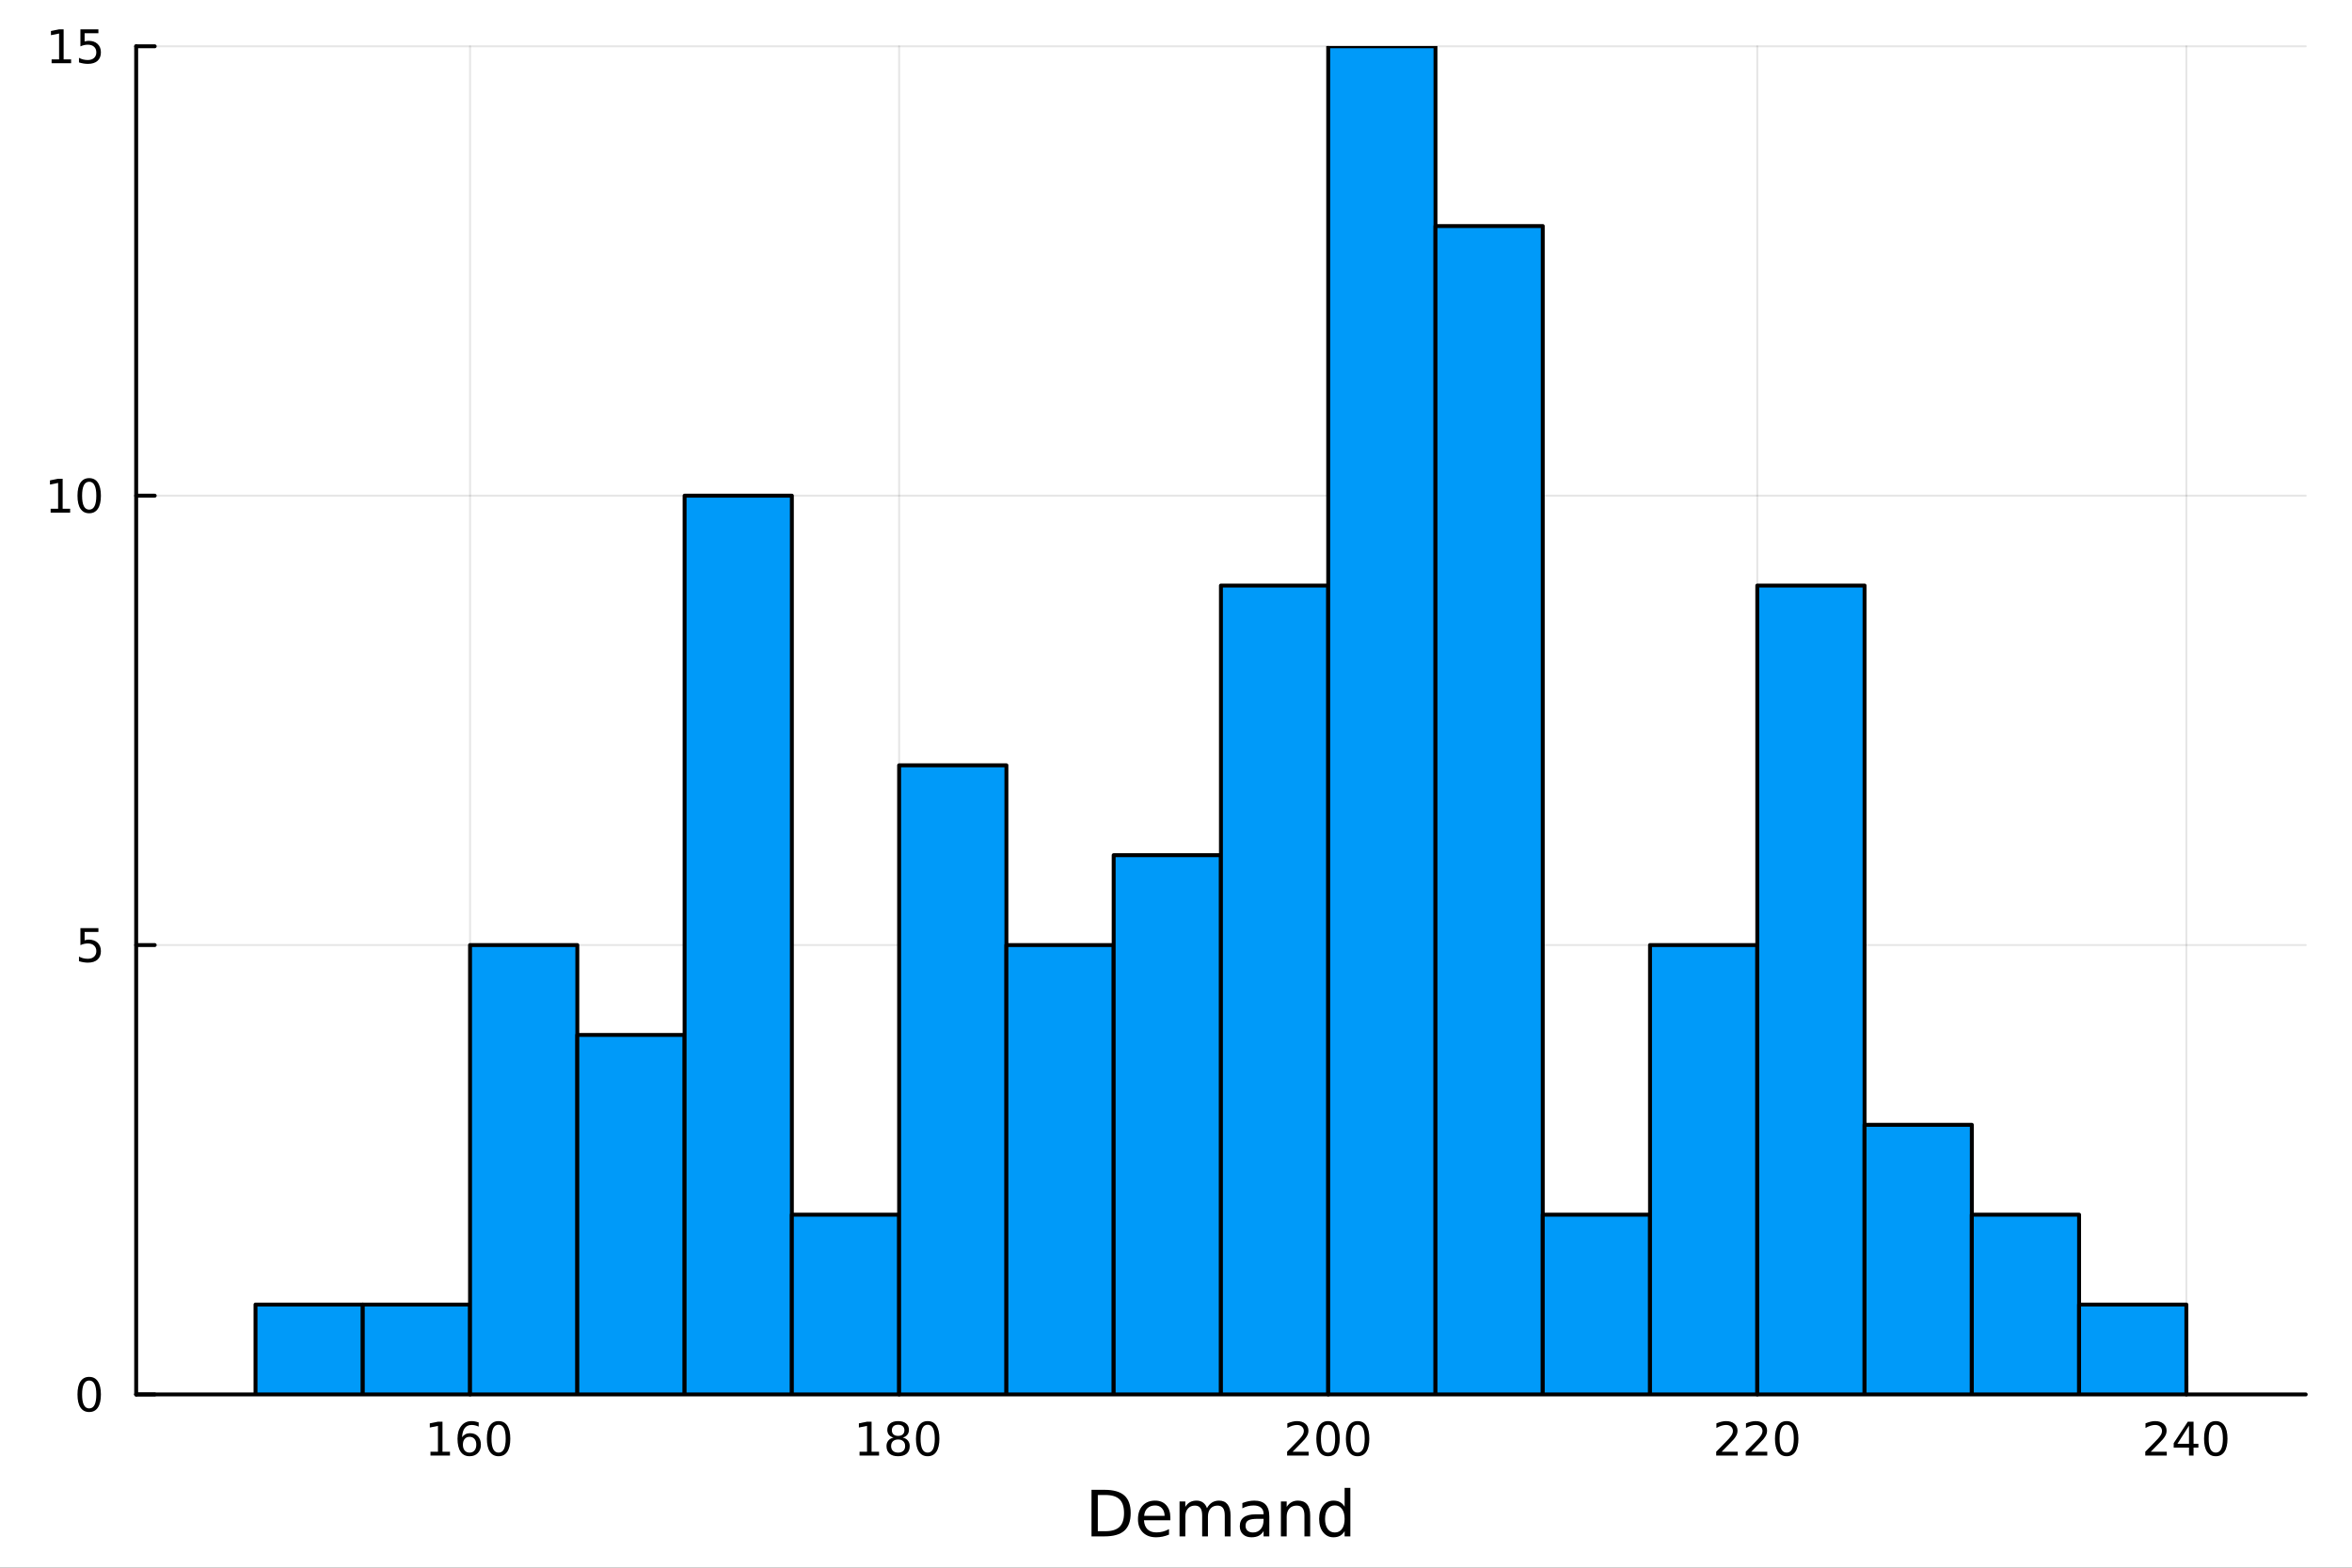<?xml version="1.0" encoding="utf-8"?>
<svg xmlns="http://www.w3.org/2000/svg" xmlns:xlink="http://www.w3.org/1999/xlink" width="600" height="400" viewBox="0 0 2400 1600">
<rect x="0" y="0" width="2400" height="1600" fill="#333333" stroke="none"/>
<defs>
  <clipPath id="clip420">
    <rect x="0" y="0" width="2400" height="1600"/>
  </clipPath>
</defs>
<path clip-path="url(#clip420)" d="M0 1600 L2400 1600 L2400 0 L0 0  Z" fill="#ffffff" fill-rule="evenodd" fill-opacity="1"/>
<defs>
  <clipPath id="clip421">
    <rect x="480" y="0" width="1681" height="1600"/>
  </clipPath>
</defs>
<path clip-path="url(#clip420)" d="M138.959 1423.18 L2352.76 1423.18 L2352.76 47.244 L138.959 47.244  Z" fill="#ffffff" fill-rule="evenodd" fill-opacity="1"/>
<defs>
  <clipPath id="clip422">
    <rect x="138" y="47" width="2215" height="1377"/>
  </clipPath>
</defs>
<polyline clip-path="url(#clip422)" style="stroke:#000000; stroke-linecap:round; stroke-linejoin:round; stroke-width:2; stroke-opacity:0.1; fill:none" points="479.641,1423.18 479.641,47.244 "/>
<polyline clip-path="url(#clip422)" style="stroke:#000000; stroke-linecap:round; stroke-linejoin:round; stroke-width:2; stroke-opacity:0.1; fill:none" points="917.479,1423.18 917.479,47.244 "/>
<polyline clip-path="url(#clip422)" style="stroke:#000000; stroke-linecap:round; stroke-linejoin:round; stroke-width:2; stroke-opacity:0.1; fill:none" points="1355.32,1423.18 1355.32,47.244 "/>
<polyline clip-path="url(#clip422)" style="stroke:#000000; stroke-linecap:round; stroke-linejoin:round; stroke-width:2; stroke-opacity:0.1; fill:none" points="1793.16,1423.18 1793.16,47.244 "/>
<polyline clip-path="url(#clip422)" style="stroke:#000000; stroke-linecap:round; stroke-linejoin:round; stroke-width:2; stroke-opacity:0.1; fill:none" points="2230.99,1423.18 2230.99,47.244 "/>
<polyline clip-path="url(#clip420)" style="stroke:#000000; stroke-linecap:round; stroke-linejoin:round; stroke-width:4; stroke-opacity:1; fill:none" points="138.959,1423.18 2352.76,1423.18 "/>
<polyline clip-path="url(#clip420)" style="stroke:#000000; stroke-linecap:round; stroke-linejoin:round; stroke-width:4; stroke-opacity:1; fill:none" points="479.641,1423.18 479.641,1404.28 "/>
<polyline clip-path="url(#clip420)" style="stroke:#000000; stroke-linecap:round; stroke-linejoin:round; stroke-width:4; stroke-opacity:1; fill:none" points="917.479,1423.18 917.479,1404.28 "/>
<polyline clip-path="url(#clip420)" style="stroke:#000000; stroke-linecap:round; stroke-linejoin:round; stroke-width:4; stroke-opacity:1; fill:none" points="1355.32,1423.18 1355.32,1404.28 "/>
<polyline clip-path="url(#clip420)" style="stroke:#000000; stroke-linecap:round; stroke-linejoin:round; stroke-width:4; stroke-opacity:1; fill:none" points="1793.16,1423.18 1793.16,1404.28 "/>
<polyline clip-path="url(#clip420)" style="stroke:#000000; stroke-linecap:round; stroke-linejoin:round; stroke-width:4; stroke-opacity:1; fill:none" points="2230.99,1423.18 2230.99,1404.28 "/>
<path clip-path="url(#clip420)" d="M439.248 1481.64 L446.887 1481.64 L446.887 1455.28 L438.577 1456.95 L438.577 1452.69 L446.84 1451.02 L451.516 1451.02 L451.516 1481.64 L459.155 1481.64 L459.155 1485.58 L439.248 1485.58 L439.248 1481.64 Z" fill="#000000" fill-rule="nonzero" fill-opacity="1" /><path clip-path="url(#clip420)" d="M479.178 1466.44 Q476.03 1466.44 474.178 1468.59 Q472.35 1470.74 472.35 1474.49 Q472.35 1478.22 474.178 1480.39 Q476.03 1482.55 479.178 1482.55 Q482.326 1482.55 484.155 1480.39 Q486.007 1478.22 486.007 1474.49 Q486.007 1470.74 484.155 1468.59 Q482.326 1466.44 479.178 1466.44 M488.461 1451.78 L488.461 1456.04 Q486.701 1455.21 484.896 1454.77 Q483.113 1454.33 481.354 1454.33 Q476.725 1454.33 474.271 1457.45 Q471.84 1460.58 471.493 1466.9 Q472.859 1464.89 474.919 1463.82 Q476.979 1462.73 479.456 1462.73 Q484.664 1462.73 487.674 1465.9 Q490.706 1469.05 490.706 1474.49 Q490.706 1479.82 487.558 1483.03 Q484.41 1486.25 479.178 1486.25 Q473.183 1486.25 470.012 1481.67 Q466.84 1477.06 466.84 1468.33 Q466.84 1460.14 470.729 1455.28 Q474.618 1450.39 481.169 1450.39 Q482.928 1450.39 484.711 1450.74 Q486.516 1451.09 488.461 1451.78 Z" fill="#000000" fill-rule="nonzero" fill-opacity="1" /><path clip-path="url(#clip420)" d="M508.761 1454.1 Q505.15 1454.1 503.322 1457.66 Q501.516 1461.2 501.516 1468.33 Q501.516 1475.44 503.322 1479.01 Q505.15 1482.55 508.761 1482.55 Q512.396 1482.55 514.201 1479.01 Q516.03 1475.44 516.03 1468.33 Q516.03 1461.2 514.201 1457.66 Q512.396 1454.1 508.761 1454.1 M508.761 1450.39 Q514.572 1450.39 517.627 1455 Q520.706 1459.58 520.706 1468.33 Q520.706 1477.06 517.627 1481.67 Q514.572 1486.25 508.761 1486.25 Q502.951 1486.25 499.873 1481.67 Q496.817 1477.06 496.817 1468.33 Q496.817 1459.58 499.873 1455 Q502.951 1450.39 508.761 1450.39 Z" fill="#000000" fill-rule="nonzero" fill-opacity="1" /><path clip-path="url(#clip420)" d="M877.086 1481.64 L884.725 1481.64 L884.725 1455.28 L876.415 1456.95 L876.415 1452.69 L884.678 1451.02 L889.354 1451.02 L889.354 1481.64 L896.993 1481.64 L896.993 1485.58 L877.086 1485.58 L877.086 1481.64 Z" fill="#000000" fill-rule="nonzero" fill-opacity="1" /><path clip-path="url(#clip420)" d="M916.438 1469.17 Q913.104 1469.17 911.183 1470.95 Q909.285 1472.73 909.285 1475.86 Q909.285 1478.98 911.183 1480.77 Q913.104 1482.55 916.438 1482.55 Q919.771 1482.55 921.692 1480.77 Q923.613 1478.96 923.613 1475.86 Q923.613 1472.73 921.692 1470.95 Q919.794 1469.17 916.438 1469.17 M911.762 1467.18 Q908.752 1466.44 907.063 1464.38 Q905.396 1462.32 905.396 1459.35 Q905.396 1455.21 908.336 1452.8 Q911.299 1450.39 916.438 1450.39 Q921.6 1450.39 924.539 1452.8 Q927.479 1455.21 927.479 1459.35 Q927.479 1462.32 925.789 1464.38 Q924.123 1466.44 921.137 1467.18 Q924.516 1467.96 926.391 1470.26 Q928.289 1472.55 928.289 1475.86 Q928.289 1480.88 925.211 1483.57 Q922.155 1486.25 916.438 1486.25 Q910.72 1486.25 907.641 1483.57 Q904.586 1480.88 904.586 1475.86 Q904.586 1472.55 906.484 1470.26 Q908.382 1467.96 911.762 1467.18 M910.049 1459.79 Q910.049 1462.48 911.715 1463.98 Q913.405 1465.49 916.438 1465.49 Q919.447 1465.49 921.137 1463.98 Q922.85 1462.48 922.85 1459.79 Q922.85 1457.11 921.137 1455.6 Q919.447 1454.1 916.438 1454.1 Q913.405 1454.1 911.715 1455.6 Q910.049 1457.11 910.049 1459.79 Z" fill="#000000" fill-rule="nonzero" fill-opacity="1" /><path clip-path="url(#clip420)" d="M946.599 1454.1 Q942.988 1454.1 941.16 1457.66 Q939.354 1461.2 939.354 1468.33 Q939.354 1475.44 941.16 1479.01 Q942.988 1482.55 946.599 1482.55 Q950.234 1482.55 952.039 1479.01 Q953.868 1475.44 953.868 1468.33 Q953.868 1461.2 952.039 1457.66 Q950.234 1454.1 946.599 1454.1 M946.599 1450.39 Q952.41 1450.39 955.465 1455 Q958.544 1459.58 958.544 1468.33 Q958.544 1477.06 955.465 1481.67 Q952.41 1486.25 946.599 1486.25 Q940.789 1486.25 937.711 1481.67 Q934.655 1477.06 934.655 1468.33 Q934.655 1459.58 937.711 1455 Q940.789 1450.39 946.599 1450.39 Z" fill="#000000" fill-rule="nonzero" fill-opacity="1" /><path clip-path="url(#clip420)" d="M1319.01 1481.64 L1335.33 1481.64 L1335.33 1485.58 L1313.38 1485.58 L1313.38 1481.64 Q1316.05 1478.89 1320.63 1474.26 Q1325.24 1469.61 1326.42 1468.27 Q1328.66 1465.74 1329.54 1464.01 Q1330.44 1462.25 1330.44 1460.56 Q1330.44 1457.8 1328.5 1456.07 Q1326.58 1454.33 1323.48 1454.33 Q1321.28 1454.33 1318.82 1455.09 Q1316.39 1455.86 1313.62 1457.41 L1313.62 1452.69 Q1316.44 1451.55 1318.89 1450.97 Q1321.35 1450.39 1323.38 1450.39 Q1328.75 1450.39 1331.95 1453.08 Q1335.14 1455.77 1335.14 1460.26 Q1335.14 1462.39 1334.33 1464.31 Q1333.55 1466.2 1331.44 1468.8 Q1330.86 1469.47 1327.76 1472.69 Q1324.66 1475.88 1319.01 1481.64 Z" fill="#000000" fill-rule="nonzero" fill-opacity="1" /><path clip-path="url(#clip420)" d="M1355.14 1454.1 Q1351.53 1454.1 1349.7 1457.66 Q1347.9 1461.2 1347.9 1468.33 Q1347.9 1475.44 1349.7 1479.01 Q1351.53 1482.55 1355.14 1482.55 Q1358.78 1482.55 1360.58 1479.01 Q1362.41 1475.44 1362.41 1468.33 Q1362.41 1461.2 1360.58 1457.66 Q1358.78 1454.1 1355.14 1454.1 M1355.14 1450.39 Q1360.95 1450.39 1364.01 1455 Q1367.09 1459.58 1367.09 1468.33 Q1367.09 1477.06 1364.01 1481.67 Q1360.95 1486.25 1355.14 1486.25 Q1349.33 1486.25 1346.25 1481.67 Q1343.2 1477.06 1343.2 1468.33 Q1343.2 1459.58 1346.25 1455 Q1349.33 1450.39 1355.14 1450.39 Z" fill="#000000" fill-rule="nonzero" fill-opacity="1" /><path clip-path="url(#clip420)" d="M1385.31 1454.1 Q1381.69 1454.1 1379.87 1457.66 Q1378.06 1461.2 1378.06 1468.33 Q1378.06 1475.44 1379.87 1479.01 Q1381.69 1482.55 1385.31 1482.55 Q1388.94 1482.55 1390.75 1479.01 Q1392.57 1475.44 1392.57 1468.33 Q1392.57 1461.2 1390.75 1457.66 Q1388.94 1454.1 1385.31 1454.1 M1385.31 1450.39 Q1391.12 1450.39 1394.17 1455 Q1397.25 1459.58 1397.25 1468.33 Q1397.25 1477.06 1394.17 1481.67 Q1391.12 1486.25 1385.31 1486.25 Q1379.5 1486.25 1376.42 1481.67 Q1373.36 1477.06 1373.36 1468.33 Q1373.36 1459.58 1376.42 1455 Q1379.5 1450.39 1385.31 1450.39 Z" fill="#000000" fill-rule="nonzero" fill-opacity="1" /><path clip-path="url(#clip420)" d="M1756.85 1481.64 L1773.17 1481.64 L1773.17 1485.58 L1751.22 1485.58 L1751.22 1481.64 Q1753.88 1478.89 1758.47 1474.26 Q1763.07 1469.61 1764.25 1468.27 Q1766.5 1465.74 1767.38 1464.01 Q1768.28 1462.25 1768.28 1460.56 Q1768.28 1457.8 1766.34 1456.07 Q1764.42 1454.33 1761.32 1454.33 Q1759.12 1454.33 1756.66 1455.09 Q1754.23 1455.86 1751.45 1457.41 L1751.45 1452.69 Q1754.28 1451.55 1756.73 1450.97 Q1759.19 1450.39 1761.22 1450.39 Q1766.59 1450.39 1769.79 1453.08 Q1772.98 1455.77 1772.98 1460.26 Q1772.98 1462.39 1772.17 1464.31 Q1771.38 1466.2 1769.28 1468.8 Q1768.7 1469.47 1765.6 1472.69 Q1762.5 1475.88 1756.85 1481.64 Z" fill="#000000" fill-rule="nonzero" fill-opacity="1" /><path clip-path="url(#clip420)" d="M1787.01 1481.64 L1803.33 1481.64 L1803.33 1485.58 L1781.38 1485.58 L1781.38 1481.64 Q1784.05 1478.89 1788.63 1474.26 Q1793.24 1469.61 1794.42 1468.27 Q1796.66 1465.74 1797.54 1464.01 Q1798.44 1462.25 1798.44 1460.56 Q1798.44 1457.8 1796.5 1456.07 Q1794.58 1454.33 1791.48 1454.33 Q1789.28 1454.33 1786.82 1455.09 Q1784.39 1455.86 1781.62 1457.41 L1781.62 1452.69 Q1784.44 1451.55 1786.89 1450.97 Q1789.35 1450.39 1791.38 1450.39 Q1796.75 1450.39 1799.95 1453.08 Q1803.14 1455.77 1803.14 1460.26 Q1803.14 1462.39 1802.33 1464.31 Q1801.55 1466.2 1799.44 1468.8 Q1798.86 1469.47 1795.76 1472.69 Q1792.66 1475.88 1787.01 1481.64 Z" fill="#000000" fill-rule="nonzero" fill-opacity="1" /><path clip-path="url(#clip420)" d="M1823.14 1454.1 Q1819.53 1454.1 1817.7 1457.66 Q1815.9 1461.2 1815.9 1468.33 Q1815.9 1475.44 1817.7 1479.01 Q1819.53 1482.55 1823.14 1482.55 Q1826.78 1482.55 1828.58 1479.01 Q1830.41 1475.44 1830.41 1468.33 Q1830.41 1461.2 1828.58 1457.66 Q1826.78 1454.1 1823.14 1454.1 M1823.14 1450.39 Q1828.95 1450.39 1832.01 1455 Q1835.09 1459.58 1835.09 1468.33 Q1835.09 1477.06 1832.01 1481.67 Q1828.95 1486.25 1823.14 1486.25 Q1817.33 1486.25 1814.25 1481.67 Q1811.2 1477.06 1811.2 1468.33 Q1811.2 1459.58 1814.25 1455 Q1817.33 1450.39 1823.14 1450.39 Z" fill="#000000" fill-rule="nonzero" fill-opacity="1" /><path clip-path="url(#clip420)" d="M2194.69 1481.64 L2211 1481.64 L2211 1485.58 L2189.06 1485.58 L2189.06 1481.64 Q2191.72 1478.89 2196.31 1474.26 Q2200.91 1469.61 2202.09 1468.27 Q2204.34 1465.74 2205.22 1464.01 Q2206.12 1462.25 2206.12 1460.56 Q2206.12 1457.8 2204.18 1456.07 Q2202.25 1454.33 2199.15 1454.33 Q2196.95 1454.33 2194.5 1455.09 Q2192.07 1455.86 2189.29 1457.41 L2189.29 1452.69 Q2192.12 1451.55 2194.57 1450.97 Q2197.02 1450.39 2199.06 1450.39 Q2204.43 1450.39 2207.63 1453.08 Q2210.82 1455.77 2210.82 1460.26 Q2210.82 1462.39 2210.01 1464.31 Q2209.22 1466.2 2207.12 1468.8 Q2206.54 1469.47 2203.44 1472.69 Q2200.33 1475.88 2194.69 1481.64 Z" fill="#000000" fill-rule="nonzero" fill-opacity="1" /><path clip-path="url(#clip420)" d="M2233.67 1455.09 L2221.86 1473.54 L2233.67 1473.54 L2233.67 1455.09 M2232.44 1451.02 L2238.32 1451.02 L2238.32 1473.54 L2243.25 1473.54 L2243.25 1477.43 L2238.32 1477.43 L2238.32 1485.58 L2233.67 1485.58 L2233.67 1477.43 L2218.06 1477.43 L2218.06 1472.92 L2232.44 1451.02 Z" fill="#000000" fill-rule="nonzero" fill-opacity="1" /><path clip-path="url(#clip420)" d="M2260.98 1454.1 Q2257.37 1454.1 2255.54 1457.66 Q2253.74 1461.2 2253.74 1468.33 Q2253.74 1475.44 2255.54 1479.01 Q2257.37 1482.55 2260.98 1482.55 Q2264.62 1482.55 2266.42 1479.01 Q2268.25 1475.44 2268.25 1468.33 Q2268.25 1461.2 2266.42 1457.66 Q2264.62 1454.1 2260.98 1454.1 M2260.98 1450.39 Q2266.79 1450.39 2269.85 1455 Q2272.93 1459.58 2272.93 1468.33 Q2272.93 1477.06 2269.85 1481.67 Q2266.79 1486.25 2260.98 1486.25 Q2255.17 1486.25 2252.09 1481.67 Q2249.04 1477.06 2249.04 1468.33 Q2249.04 1459.58 2252.09 1455 Q2255.17 1450.39 2260.98 1450.39 Z" fill="#000000" fill-rule="nonzero" fill-opacity="1" /><path clip-path="url(#clip420)" d="M1120.23 1525.81 L1120.23 1562.76 L1128 1562.76 Q1137.83 1562.76 1142.38 1558.3 Q1146.97 1553.85 1146.97 1544.24 Q1146.97 1534.69 1142.38 1530.26 Q1137.83 1525.81 1128 1525.81 L1120.23 1525.81 M1113.8 1520.52 L1127.01 1520.52 Q1140.82 1520.52 1147.28 1526.28 Q1153.75 1532.01 1153.75 1544.24 Q1153.75 1556.52 1147.25 1562.28 Q1140.76 1568.04 1127.01 1568.04 L1113.8 1568.04 L1113.8 1520.52 Z" fill="#000000" fill-rule="nonzero" fill-opacity="1" /><path clip-path="url(#clip420)" d="M1194.23 1548.76 L1194.23 1551.62 L1167.3 1551.62 Q1167.69 1557.67 1170.93 1560.85 Q1174.21 1564 1180.04 1564 Q1183.41 1564 1186.56 1563.17 Q1189.74 1562.35 1192.86 1560.69 L1192.86 1566.23 Q1189.71 1567.57 1186.4 1568.27 Q1183.09 1568.97 1179.69 1568.97 Q1171.16 1568.97 1166.16 1564 Q1161.19 1559.04 1161.19 1550.57 Q1161.19 1541.82 1165.9 1536.69 Q1170.65 1531.54 1178.67 1531.54 Q1185.86 1531.54 1190.03 1536.18 Q1194.23 1540.8 1194.23 1548.76 M1188.38 1547.04 Q1188.31 1542.23 1185.67 1539.37 Q1183.06 1536.5 1178.73 1536.5 Q1173.83 1536.5 1170.87 1539.27 Q1167.94 1542.04 1167.5 1547.07 L1188.38 1547.04 Z" fill="#000000" fill-rule="nonzero" fill-opacity="1" /><path clip-path="url(#clip420)" d="M1231.6 1539.24 Q1233.79 1535.29 1236.85 1533.41 Q1239.91 1531.54 1244.04 1531.54 Q1249.61 1531.54 1252.64 1535.45 Q1255.66 1539.33 1255.66 1546.53 L1255.66 1568.04 L1249.77 1568.04 L1249.77 1546.72 Q1249.77 1541.59 1247.96 1539.11 Q1246.14 1536.63 1242.42 1536.63 Q1237.87 1536.63 1235.23 1539.65 Q1232.59 1542.68 1232.59 1547.9 L1232.59 1568.04 L1226.7 1568.04 L1226.7 1546.72 Q1226.7 1541.56 1224.88 1539.11 Q1223.07 1536.63 1219.28 1536.63 Q1214.79 1536.63 1212.15 1539.68 Q1209.51 1542.71 1209.51 1547.9 L1209.51 1568.04 L1203.62 1568.04 L1203.62 1532.4 L1209.51 1532.4 L1209.51 1537.93 Q1211.51 1534.66 1214.32 1533.1 Q1217.12 1531.54 1220.97 1531.54 Q1224.85 1531.54 1227.56 1533.51 Q1230.29 1535.48 1231.6 1539.24 Z" fill="#000000" fill-rule="nonzero" fill-opacity="1" /><path clip-path="url(#clip420)" d="M1283.54 1550.12 Q1276.44 1550.12 1273.71 1551.75 Q1270.97 1553.37 1270.97 1557.29 Q1270.97 1560.4 1273.01 1562.25 Q1275.08 1564.07 1278.61 1564.07 Q1283.48 1564.07 1286.41 1560.63 Q1289.37 1557.16 1289.37 1551.43 L1289.37 1550.12 L1283.54 1550.12 M1295.22 1547.71 L1295.22 1568.04 L1289.37 1568.04 L1289.37 1562.63 Q1287.36 1565.88 1284.37 1567.44 Q1281.38 1568.97 1277.05 1568.97 Q1271.58 1568.97 1268.33 1565.91 Q1265.11 1562.82 1265.11 1557.67 Q1265.11 1551.65 1269.12 1548.6 Q1273.17 1545.54 1281.16 1545.54 L1289.37 1545.54 L1289.37 1544.97 Q1289.37 1540.93 1286.69 1538.73 Q1284.05 1536.5 1279.25 1536.5 Q1276.19 1536.5 1273.29 1537.23 Q1270.4 1537.97 1267.72 1539.43 L1267.72 1534.02 Q1270.94 1532.78 1273.96 1532.17 Q1276.99 1531.54 1279.85 1531.54 Q1287.58 1531.54 1291.4 1535.55 Q1295.22 1539.56 1295.22 1547.71 Z" fill="#000000" fill-rule="nonzero" fill-opacity="1" /><path clip-path="url(#clip420)" d="M1336.92 1546.53 L1336.92 1568.04 L1331.06 1568.04 L1331.06 1546.72 Q1331.06 1541.66 1329.09 1539.14 Q1327.12 1536.63 1323.17 1536.63 Q1318.43 1536.63 1315.69 1539.65 Q1312.95 1542.68 1312.95 1547.9 L1312.95 1568.04 L1307.06 1568.04 L1307.06 1532.4 L1312.95 1532.4 L1312.95 1537.93 Q1315.05 1534.72 1317.89 1533.13 Q1320.75 1531.54 1324.47 1531.54 Q1330.62 1531.54 1333.77 1535.36 Q1336.92 1539.14 1336.92 1546.53 Z" fill="#000000" fill-rule="nonzero" fill-opacity="1" /><path clip-path="url(#clip420)" d="M1372.06 1537.81 L1372.06 1518.52 L1377.91 1518.52 L1377.91 1568.04 L1372.06 1568.04 L1372.06 1562.7 Q1370.21 1565.88 1367.38 1567.44 Q1364.58 1568.97 1360.63 1568.97 Q1354.17 1568.97 1350.1 1563.81 Q1346.05 1558.65 1346.05 1550.25 Q1346.05 1541.85 1350.1 1536.69 Q1354.17 1531.54 1360.63 1531.54 Q1364.58 1531.54 1367.38 1533.1 Q1370.21 1534.62 1372.06 1537.81 M1352.1 1550.25 Q1352.1 1556.71 1354.74 1560.4 Q1357.42 1564.07 1362.06 1564.07 Q1366.71 1564.07 1369.38 1560.4 Q1372.06 1556.71 1372.06 1550.25 Q1372.06 1543.79 1369.38 1540.13 Q1366.71 1536.44 1362.06 1536.44 Q1357.42 1536.44 1354.74 1540.13 Q1352.1 1543.79 1352.1 1550.25 Z" fill="#000000" fill-rule="nonzero" fill-opacity="1" /><polyline clip-path="url(#clip422)" style="stroke:#000000; stroke-linecap:round; stroke-linejoin:round; stroke-width:2; stroke-opacity:0.1; fill:none" points="138.959,1423.18 2352.76,1423.18 "/>
<polyline clip-path="url(#clip422)" style="stroke:#000000; stroke-linecap:round; stroke-linejoin:round; stroke-width:2; stroke-opacity:0.1; fill:none" points="138.959,964.535 2352.76,964.535 "/>
<polyline clip-path="url(#clip422)" style="stroke:#000000; stroke-linecap:round; stroke-linejoin:round; stroke-width:2; stroke-opacity:0.1; fill:none" points="138.959,505.889 2352.76,505.889 "/>
<polyline clip-path="url(#clip422)" style="stroke:#000000; stroke-linecap:round; stroke-linejoin:round; stroke-width:2; stroke-opacity:0.1; fill:none" points="138.959,47.244 2352.76,47.244 "/>
<polyline clip-path="url(#clip420)" style="stroke:#000000; stroke-linecap:round; stroke-linejoin:round; stroke-width:4; stroke-opacity:1; fill:none" points="138.959,1423.18 138.959,47.244 "/>
<polyline clip-path="url(#clip420)" style="stroke:#000000; stroke-linecap:round; stroke-linejoin:round; stroke-width:4; stroke-opacity:1; fill:none" points="138.959,1423.18 157.857,1423.18 "/>
<polyline clip-path="url(#clip420)" style="stroke:#000000; stroke-linecap:round; stroke-linejoin:round; stroke-width:4; stroke-opacity:1; fill:none" points="138.959,964.535 157.857,964.535 "/>
<polyline clip-path="url(#clip420)" style="stroke:#000000; stroke-linecap:round; stroke-linejoin:round; stroke-width:4; stroke-opacity:1; fill:none" points="138.959,505.889 157.857,505.889 "/>
<polyline clip-path="url(#clip420)" style="stroke:#000000; stroke-linecap:round; stroke-linejoin:round; stroke-width:4; stroke-opacity:1; fill:none" points="138.959,47.244 157.857,47.244 "/>
<path clip-path="url(#clip420)" d="M91.015 1408.98 Q87.404 1408.98 85.575 1412.54 Q83.77 1416.08 83.77 1423.21 Q83.77 1430.32 85.575 1433.89 Q87.404 1437.43 91.015 1437.43 Q94.649 1437.43 96.455 1433.89 Q98.284 1430.32 98.284 1423.21 Q98.284 1416.08 96.455 1412.54 Q94.649 1408.98 91.015 1408.98 M91.015 1405.27 Q96.825 1405.27 99.881 1409.88 Q102.959 1414.46 102.959 1423.21 Q102.959 1431.94 99.881 1436.55 Q96.825 1441.13 91.015 1441.13 Q85.205 1441.13 82.126 1436.55 Q79.071 1431.94 79.071 1423.21 Q79.071 1414.46 82.126 1409.88 Q85.205 1405.27 91.015 1405.27 Z" fill="#000000" fill-rule="nonzero" fill-opacity="1" /><path clip-path="url(#clip420)" d="M82.057 947.255 L100.413 947.255 L100.413 951.19 L86.339 951.19 L86.339 959.662 Q87.358 959.315 88.376 959.153 Q89.395 958.967 90.413 958.967 Q96.2 958.967 99.58 962.139 Q102.959 965.31 102.959 970.727 Q102.959 976.305 99.487 979.407 Q96.015 982.486 89.696 982.486 Q87.52 982.486 85.251 982.116 Q83.006 981.745 80.598 981.004 L80.598 976.305 Q82.682 977.44 84.904 977.995 Q87.126 978.551 89.603 978.551 Q93.608 978.551 95.946 976.444 Q98.284 974.338 98.284 970.727 Q98.284 967.116 95.946 965.009 Q93.608 962.903 89.603 962.903 Q87.728 962.903 85.853 963.319 Q84.001 963.736 82.057 964.616 L82.057 947.255 Z" fill="#000000" fill-rule="nonzero" fill-opacity="1" /><path clip-path="url(#clip420)" d="M51.663 519.234 L59.302 519.234 L59.302 492.869 L50.992 494.535 L50.992 490.276 L59.256 488.609 L63.932 488.609 L63.932 519.234 L71.571 519.234 L71.571 523.169 L51.663 523.169 L51.663 519.234 Z" fill="#000000" fill-rule="nonzero" fill-opacity="1" /><path clip-path="url(#clip420)" d="M91.015 491.688 Q87.404 491.688 85.575 495.253 Q83.77 498.794 83.77 505.924 Q83.77 513.031 85.575 516.595 Q87.404 520.137 91.015 520.137 Q94.649 520.137 96.455 516.595 Q98.284 513.031 98.284 505.924 Q98.284 498.794 96.455 495.253 Q94.649 491.688 91.015 491.688 M91.015 487.984 Q96.825 487.984 99.881 492.591 Q102.959 497.174 102.959 505.924 Q102.959 514.651 99.881 519.257 Q96.825 523.841 91.015 523.841 Q85.205 523.841 82.126 519.257 Q79.071 514.651 79.071 505.924 Q79.071 497.174 82.126 492.591 Q85.205 487.984 91.015 487.984 Z" fill="#000000" fill-rule="nonzero" fill-opacity="1" /><path clip-path="url(#clip420)" d="M52.659 60.589 L60.298 60.589 L60.298 34.223 L51.987 35.89 L51.987 31.631 L60.251 29.964 L64.927 29.964 L64.927 60.589 L72.566 60.589 L72.566 64.524 L52.659 64.524 L52.659 60.589 Z" fill="#000000" fill-rule="nonzero" fill-opacity="1" /><path clip-path="url(#clip420)" d="M82.057 29.964 L100.413 29.964 L100.413 33.899 L86.339 33.899 L86.339 42.371 Q87.358 42.024 88.376 41.862 Q89.395 41.677 90.413 41.677 Q96.2 41.677 99.58 44.848 Q102.959 48.02 102.959 53.436 Q102.959 59.015 99.487 62.117 Q96.015 65.195 89.696 65.195 Q87.52 65.195 85.251 64.825 Q83.006 64.455 80.598 63.714 L80.598 59.015 Q82.682 60.149 84.904 60.705 Q87.126 61.26 89.603 61.26 Q93.608 61.26 95.946 59.154 Q98.284 57.047 98.284 53.436 Q98.284 49.825 95.946 47.719 Q93.608 45.612 89.603 45.612 Q87.728 45.612 85.853 46.029 Q84.001 46.446 82.057 47.325 L82.057 29.964 Z" fill="#000000" fill-rule="nonzero" fill-opacity="1" /><path clip-path="url(#clip422)" d="M260.722 1331.45 L260.722 1423.18 L370.182 1423.18 L370.182 1331.45 L260.722 1331.45 L260.722 1331.45  Z" fill="#009af9" fill-rule="evenodd" fill-opacity="1"/>
<polyline clip-path="url(#clip422)" style="stroke:#000000; stroke-linecap:round; stroke-linejoin:round; stroke-width:4; stroke-opacity:1; fill:none" points="260.722,1331.45 260.722,1423.18 370.182,1423.18 370.182,1331.45 260.722,1331.45 "/>
<path clip-path="url(#clip422)" d="M370.182 1331.45 L370.182 1423.18 L479.641 1423.18 L479.641 1331.45 L370.182 1331.45 L370.182 1331.45  Z" fill="#009af9" fill-rule="evenodd" fill-opacity="1"/>
<polyline clip-path="url(#clip422)" style="stroke:#000000; stroke-linecap:round; stroke-linejoin:round; stroke-width:4; stroke-opacity:1; fill:none" points="370.182,1331.45 370.182,1423.18 479.641,1423.18 479.641,1331.45 370.182,1331.45 "/>
<path clip-path="url(#clip422)" d="M479.641 964.535 L479.641 1423.18 L589.101 1423.18 L589.101 964.535 L479.641 964.535 L479.641 964.535  Z" fill="#009af9" fill-rule="evenodd" fill-opacity="1"/>
<polyline clip-path="url(#clip422)" style="stroke:#000000; stroke-linecap:round; stroke-linejoin:round; stroke-width:4; stroke-opacity:1; fill:none" points="479.641,964.535 479.641,1423.18 589.101,1423.18 589.101,964.535 479.641,964.535 "/>
<path clip-path="url(#clip422)" d="M589.101 1056.26 L589.101 1423.18 L698.56 1423.18 L698.56 1056.26 L589.101 1056.26 L589.101 1056.26  Z" fill="#009af9" fill-rule="evenodd" fill-opacity="1"/>
<polyline clip-path="url(#clip422)" style="stroke:#000000; stroke-linecap:round; stroke-linejoin:round; stroke-width:4; stroke-opacity:1; fill:none" points="589.101,1056.26 589.101,1423.18 698.56,1423.18 698.56,1056.26 589.101,1056.26 "/>
<path clip-path="url(#clip422)" d="M698.56 505.889 L698.56 1423.18 L808.02 1423.18 L808.02 505.889 L698.56 505.889 L698.56 505.889  Z" fill="#009af9" fill-rule="evenodd" fill-opacity="1"/>
<polyline clip-path="url(#clip422)" style="stroke:#000000; stroke-linecap:round; stroke-linejoin:round; stroke-width:4; stroke-opacity:1; fill:none" points="698.56,505.889 698.56,1423.18 808.02,1423.18 808.02,505.889 698.56,505.889 "/>
<path clip-path="url(#clip422)" d="M808.02 1239.72 L808.02 1423.18 L917.479 1423.18 L917.479 1239.72 L808.02 1239.72 L808.02 1239.72  Z" fill="#009af9" fill-rule="evenodd" fill-opacity="1"/>
<polyline clip-path="url(#clip422)" style="stroke:#000000; stroke-linecap:round; stroke-linejoin:round; stroke-width:4; stroke-opacity:1; fill:none" points="808.02,1239.72 808.02,1423.18 917.479,1423.18 917.479,1239.72 808.02,1239.72 "/>
<path clip-path="url(#clip422)" d="M917.479 781.076 L917.479 1423.18 L1026.94 1423.18 L1026.94 781.076 L917.479 781.076 L917.479 781.076  Z" fill="#009af9" fill-rule="evenodd" fill-opacity="1"/>
<polyline clip-path="url(#clip422)" style="stroke:#000000; stroke-linecap:round; stroke-linejoin:round; stroke-width:4; stroke-opacity:1; fill:none" points="917.479,781.076 917.479,1423.18 1026.94,1423.18 1026.94,781.076 917.479,781.076 "/>
<path clip-path="url(#clip422)" d="M1026.94 964.535 L1026.94 1423.18 L1136.4 1423.18 L1136.4 964.535 L1026.94 964.535 L1026.94 964.535  Z" fill="#009af9" fill-rule="evenodd" fill-opacity="1"/>
<polyline clip-path="url(#clip422)" style="stroke:#000000; stroke-linecap:round; stroke-linejoin:round; stroke-width:4; stroke-opacity:1; fill:none" points="1026.94,964.535 1026.94,1423.18 1136.4,1423.18 1136.4,964.535 1026.94,964.535 "/>
<path clip-path="url(#clip422)" d="M1136.4 872.806 L1136.4 1423.18 L1245.86 1423.18 L1245.86 872.806 L1136.4 872.806 L1136.4 872.806  Z" fill="#009af9" fill-rule="evenodd" fill-opacity="1"/>
<polyline clip-path="url(#clip422)" style="stroke:#000000; stroke-linecap:round; stroke-linejoin:round; stroke-width:4; stroke-opacity:1; fill:none" points="1136.4,872.806 1136.4,1423.18 1245.86,1423.18 1245.86,872.806 1136.4,872.806 "/>
<path clip-path="url(#clip422)" d="M1245.86 597.618 L1245.86 1423.18 L1355.32 1423.18 L1355.32 597.618 L1245.86 597.618 L1245.86 597.618  Z" fill="#009af9" fill-rule="evenodd" fill-opacity="1"/>
<polyline clip-path="url(#clip422)" style="stroke:#000000; stroke-linecap:round; stroke-linejoin:round; stroke-width:4; stroke-opacity:1; fill:none" points="1245.86,597.618 1245.86,1423.18 1355.32,1423.18 1355.32,597.618 1245.86,597.618 "/>
<path clip-path="url(#clip422)" d="M1355.32 47.244 L1355.32 1423.18 L1464.78 1423.18 L1464.78 47.244 L1355.32 47.244 L1355.32 47.244  Z" fill="#009af9" fill-rule="evenodd" fill-opacity="1"/>
<polyline clip-path="url(#clip422)" style="stroke:#000000; stroke-linecap:round; stroke-linejoin:round; stroke-width:4; stroke-opacity:1; fill:none" points="1355.32,47.244 1355.32,1423.18 1464.78,1423.18 1464.78,47.244 1355.32,47.244 "/>
<path clip-path="url(#clip422)" d="M1464.78 230.702 L1464.78 1423.18 L1574.24 1423.18 L1574.24 230.702 L1464.78 230.702 L1464.78 230.702  Z" fill="#009af9" fill-rule="evenodd" fill-opacity="1"/>
<polyline clip-path="url(#clip422)" style="stroke:#000000; stroke-linecap:round; stroke-linejoin:round; stroke-width:4; stroke-opacity:1; fill:none" points="1464.78,230.702 1464.78,1423.18 1574.24,1423.18 1574.24,230.702 1464.78,230.702 "/>
<path clip-path="url(#clip422)" d="M1574.24 1239.72 L1574.24 1423.18 L1683.7 1423.18 L1683.7 1239.72 L1574.24 1239.72 L1574.24 1239.72  Z" fill="#009af9" fill-rule="evenodd" fill-opacity="1"/>
<polyline clip-path="url(#clip422)" style="stroke:#000000; stroke-linecap:round; stroke-linejoin:round; stroke-width:4; stroke-opacity:1; fill:none" points="1574.24,1239.72 1574.24,1423.18 1683.7,1423.18 1683.7,1239.72 1574.24,1239.72 "/>
<path clip-path="url(#clip422)" d="M1683.7 964.535 L1683.7 1423.18 L1793.16 1423.18 L1793.16 964.535 L1683.7 964.535 L1683.7 964.535  Z" fill="#009af9" fill-rule="evenodd" fill-opacity="1"/>
<polyline clip-path="url(#clip422)" style="stroke:#000000; stroke-linecap:round; stroke-linejoin:round; stroke-width:4; stroke-opacity:1; fill:none" points="1683.7,964.535 1683.7,1423.18 1793.16,1423.18 1793.16,964.535 1683.7,964.535 "/>
<path clip-path="url(#clip422)" d="M1793.16 597.618 L1793.16 1423.18 L1902.61 1423.18 L1902.61 597.618 L1793.16 597.618 L1793.16 597.618  Z" fill="#009af9" fill-rule="evenodd" fill-opacity="1"/>
<polyline clip-path="url(#clip422)" style="stroke:#000000; stroke-linecap:round; stroke-linejoin:round; stroke-width:4; stroke-opacity:1; fill:none" points="1793.16,597.618 1793.16,1423.18 1902.61,1423.18 1902.61,597.618 1793.16,597.618 "/>
<path clip-path="url(#clip422)" d="M1902.61 1147.99 L1902.61 1423.18 L2012.07 1423.18 L2012.07 1147.99 L1902.61 1147.99 L1902.61 1147.99  Z" fill="#009af9" fill-rule="evenodd" fill-opacity="1"/>
<polyline clip-path="url(#clip422)" style="stroke:#000000; stroke-linecap:round; stroke-linejoin:round; stroke-width:4; stroke-opacity:1; fill:none" points="1902.61,1147.99 1902.61,1423.18 2012.07,1423.18 2012.07,1147.99 1902.61,1147.99 "/>
<path clip-path="url(#clip422)" d="M2012.07 1239.72 L2012.07 1423.18 L2121.53 1423.18 L2121.53 1239.72 L2012.07 1239.72 L2012.07 1239.72  Z" fill="#009af9" fill-rule="evenodd" fill-opacity="1"/>
<polyline clip-path="url(#clip422)" style="stroke:#000000; stroke-linecap:round; stroke-linejoin:round; stroke-width:4; stroke-opacity:1; fill:none" points="2012.07,1239.72 2012.07,1423.18 2121.53,1423.18 2121.53,1239.72 2012.07,1239.72 "/>
<path clip-path="url(#clip422)" d="M2121.53 1331.45 L2121.53 1423.18 L2230.99 1423.18 L2230.99 1331.45 L2121.53 1331.45 L2121.53 1331.45  Z" fill="#009af9" fill-rule="evenodd" fill-opacity="1"/>
<polyline clip-path="url(#clip422)" style="stroke:#000000; stroke-linecap:round; stroke-linejoin:round; stroke-width:4; stroke-opacity:1; fill:none" points="2121.53,1331.45 2121.53,1423.18 2230.99,1423.18 2230.99,1331.45 2121.53,1331.45 "/>
<circle clip-path="url(#clip422)" style="fill:#009af9; stroke:none; fill-opacity:0" cx="315.452" cy="1331.45" r="2"/>
<circle clip-path="url(#clip422)" style="fill:#009af9; stroke:none; fill-opacity:0" cx="424.911" cy="1331.45" r="2"/>
<circle clip-path="url(#clip422)" style="fill:#009af9; stroke:none; fill-opacity:0" cx="534.371" cy="964.535" r="2"/>
<circle clip-path="url(#clip422)" style="fill:#009af9; stroke:none; fill-opacity:0" cx="643.83" cy="1056.26" r="2"/>
<circle clip-path="url(#clip422)" style="fill:#009af9; stroke:none; fill-opacity:0" cx="753.29" cy="505.889" r="2"/>
<circle clip-path="url(#clip422)" style="fill:#009af9; stroke:none; fill-opacity:0" cx="862.749" cy="1239.72" r="2"/>
<circle clip-path="url(#clip422)" style="fill:#009af9; stroke:none; fill-opacity:0" cx="972.209" cy="781.076" r="2"/>
<circle clip-path="url(#clip422)" style="fill:#009af9; stroke:none; fill-opacity:0" cx="1081.67" cy="964.535" r="2"/>
<circle clip-path="url(#clip422)" style="fill:#009af9; stroke:none; fill-opacity:0" cx="1191.13" cy="872.806" r="2"/>
<circle clip-path="url(#clip422)" style="fill:#009af9; stroke:none; fill-opacity:0" cx="1300.59" cy="597.618" r="2"/>
<circle clip-path="url(#clip422)" style="fill:#009af9; stroke:none; fill-opacity:0" cx="1410.05" cy="47.244" r="2"/>
<circle clip-path="url(#clip422)" style="fill:#009af9; stroke:none; fill-opacity:0" cx="1519.51" cy="230.702" r="2"/>
<circle clip-path="url(#clip422)" style="fill:#009af9; stroke:none; fill-opacity:0" cx="1628.97" cy="1239.72" r="2"/>
<circle clip-path="url(#clip422)" style="fill:#009af9; stroke:none; fill-opacity:0" cx="1738.43" cy="964.535" r="2"/>
<circle clip-path="url(#clip422)" style="fill:#009af9; stroke:none; fill-opacity:0" cx="1847.88" cy="597.618" r="2"/>
<circle clip-path="url(#clip422)" style="fill:#009af9; stroke:none; fill-opacity:0" cx="1957.34" cy="1147.99" r="2"/>
<circle clip-path="url(#clip422)" style="fill:#009af9; stroke:none; fill-opacity:0" cx="2066.8" cy="1239.72" r="2"/>
<circle clip-path="url(#clip422)" style="fill:#009af9; stroke:none; fill-opacity:0" cx="2176.26" cy="1331.45" r="2"/>
</svg>
